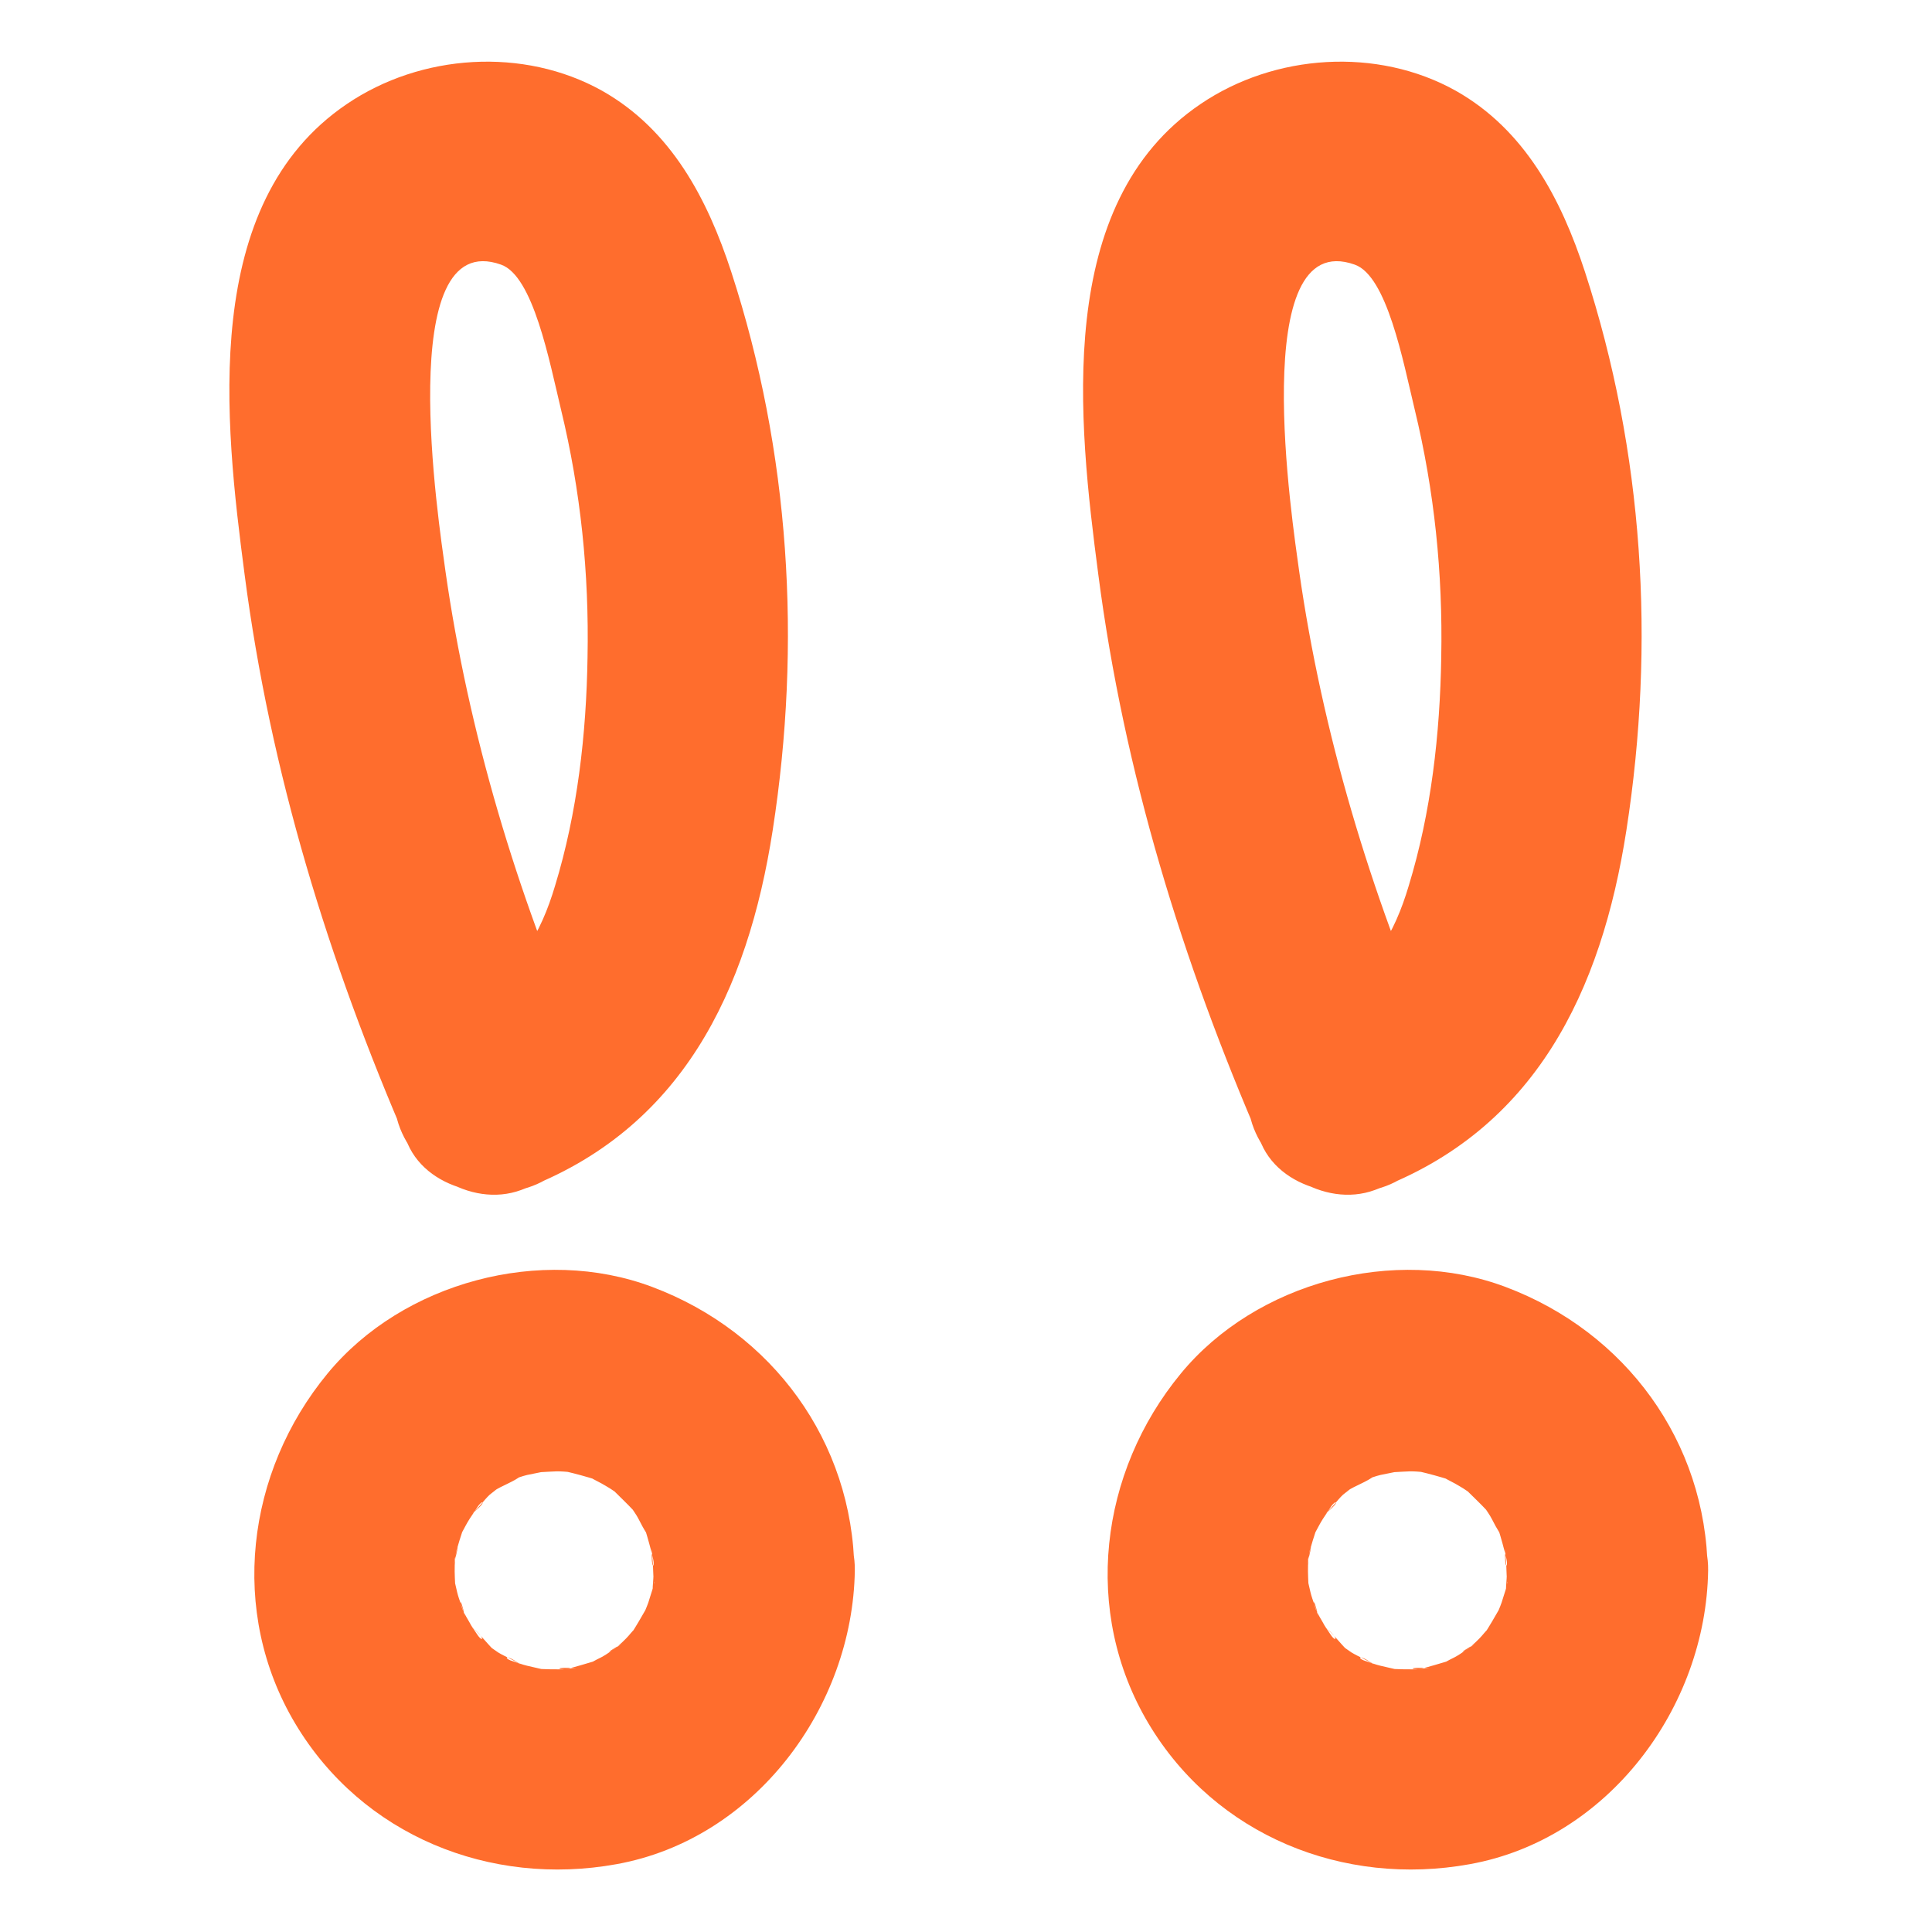 <svg width="64" height="64" viewBox="0 0 64 64" fill="none" xmlns="http://www.w3.org/2000/svg">
<path d="M19.264 34.513C17.117 29.579 15.517 24.259 14.757 18.926C14.543 17.366 13.01 7.486 16.597 8.766C17.663 9.139 18.197 11.953 18.584 13.566C19.237 16.259 19.517 18.993 19.463 21.766C19.424 24.313 19.13 26.913 18.384 29.353C17.93 30.873 17.17 32.34 15.49 32.98C13.81 33.62 12.65 35.233 13.157 37.086C13.597 38.713 15.557 40.046 17.264 39.42C22.584 37.433 24.77 32.833 25.597 27.5C26.557 21.313 26.17 14.979 24.224 9.006C23.437 6.593 22.237 4.299 19.944 3.006C17.343 1.553 13.944 1.779 11.49 3.446C6.623 6.739 7.437 13.953 8.103 19.033C8.957 25.593 10.877 31.833 13.504 37.886C14.223 39.54 16.637 39.913 18.064 39.086C19.77 38.086 19.983 36.18 19.264 34.526V34.513Z" fill="#FF6D2D"/>
<path d="M21.65 52.02C21.65 52.206 21.637 52.393 21.623 52.566C21.61 53.126 21.677 52.233 21.677 52.22C21.703 52.473 21.543 52.846 21.477 53.086C21.423 53.246 21.33 53.42 21.303 53.58C21.303 53.526 21.677 52.82 21.423 53.26C21.25 53.566 21.077 53.86 20.89 54.153C20.557 54.673 21.357 53.673 21.037 53.953C20.93 54.046 20.85 54.166 20.743 54.273C20.663 54.353 20.583 54.433 20.49 54.513C20.263 54.726 19.863 54.873 20.637 54.433C20.383 54.58 20.17 54.766 19.917 54.9C19.81 54.953 19.703 55.006 19.61 55.06C19.077 55.366 20.423 54.806 19.677 55.033C19.397 55.113 19.117 55.206 18.823 55.273C18.477 55.34 18.303 55.206 19.09 55.26C18.943 55.26 18.783 55.286 18.637 55.3C18.33 55.3 18.023 55.3 17.717 55.273C17.263 55.246 18.61 55.446 17.983 55.3C17.81 55.26 17.637 55.22 17.463 55.18C17.29 55.14 17.13 55.073 16.957 55.02C16.663 54.926 16.743 54.766 17.263 55.153C17.037 54.993 16.743 54.886 16.503 54.74C16.383 54.66 16.263 54.566 16.143 54.5C15.783 54.286 16.797 55.073 16.343 54.646C16.117 54.42 15.877 54.1 15.623 53.9C16.103 54.273 15.997 54.42 15.823 54.166C15.73 54.02 15.623 53.886 15.543 53.726C15.49 53.633 15.423 53.526 15.37 53.42C15.21 53.113 15.223 52.753 15.41 53.58C15.343 53.3 15.21 53.02 15.143 52.74C15.117 52.62 15.09 52.513 15.063 52.393C14.93 51.766 15.13 53.273 15.077 52.473C15.063 52.193 15.05 51.913 15.077 51.646C15.09 51.34 15.277 50.886 15.037 51.806C15.063 51.686 15.077 51.566 15.103 51.46C15.17 51.166 15.263 50.9 15.357 50.606C15.557 49.98 14.97 51.326 15.303 50.766C15.383 50.62 15.463 50.46 15.557 50.313C15.637 50.193 15.717 50.073 15.797 49.953C15.983 49.646 16.183 49.713 15.637 50.14C15.85 49.966 16.023 49.7 16.223 49.513C16.317 49.433 16.77 49.1 16.277 49.433C15.783 49.766 16.277 49.433 16.357 49.393C16.637 49.206 17.023 49.086 17.263 48.886C17.223 48.913 16.45 49.18 16.957 49.02C17.13 48.966 17.29 48.9 17.463 48.86C17.637 48.82 18.53 48.66 17.89 48.74C17.25 48.82 18.277 48.74 18.45 48.74C18.61 48.74 18.757 48.753 18.903 48.766C19.557 48.793 18.143 48.606 18.73 48.74C19.077 48.82 19.41 48.913 19.757 49.02C20.357 49.206 19.17 48.686 19.53 48.926C19.703 49.033 19.89 49.113 20.063 49.22C20.157 49.273 20.263 49.34 20.357 49.406C21.077 49.886 19.97 49.02 20.357 49.406C20.557 49.606 20.77 49.806 20.97 50.02C21.423 50.486 20.517 49.34 20.877 49.886C20.97 50.033 21.077 50.166 21.157 50.326C21.237 50.486 21.317 50.633 21.41 50.78C21.703 51.3 21.157 50.02 21.357 50.62C21.463 50.966 21.557 51.3 21.637 51.646C21.703 51.926 21.557 52.046 21.597 51.3C21.597 51.54 21.637 51.793 21.637 52.033C21.663 53.78 23.157 55.446 24.97 55.366C26.783 55.286 28.33 53.9 28.303 52.033C28.25 47.753 25.583 44.126 21.61 42.633C17.93 41.246 13.343 42.473 10.85 45.5C8.157 48.766 7.57 53.393 9.783 57.1C11.997 60.806 16.237 62.513 20.423 61.753C25.01 60.926 28.25 56.553 28.317 52.02C28.343 50.273 26.77 48.606 24.983 48.686C23.197 48.766 21.677 50.153 21.65 52.02Z" fill="#FF6D2D"/>
<path d="M47.544 34.513C45.397 29.579 43.797 24.259 43.037 18.926C42.824 17.366 41.29 7.486 44.877 8.766C45.944 9.139 46.477 11.953 46.864 13.566C47.517 16.259 47.797 18.993 47.743 21.766C47.703 24.313 47.41 26.913 46.663 29.353C46.21 30.873 45.45 32.34 43.77 32.98C42.09 33.62 40.93 35.233 41.437 37.086C41.877 38.713 43.837 40.046 45.544 39.42C50.864 37.433 53.05 32.833 53.877 27.5C54.837 21.313 54.45 14.979 52.504 9.006C51.717 6.593 50.517 4.299 48.224 3.006C45.623 1.553 42.224 1.779 39.77 3.446C34.903 6.739 35.717 13.953 36.383 19.033C37.237 25.593 39.157 31.833 41.783 37.886C42.504 39.54 44.917 39.913 46.343 39.086C48.05 38.086 48.264 36.18 47.544 34.526V34.513Z" fill="#FF6D2D"/>
<path d="M49.917 52.02C49.917 52.206 49.904 52.393 49.89 52.566C49.877 53.126 49.944 52.233 49.944 52.22C49.97 52.473 49.81 52.846 49.743 53.086C49.69 53.246 49.597 53.42 49.57 53.58C49.57 53.526 49.944 52.82 49.69 53.26C49.517 53.566 49.343 53.86 49.157 54.153C48.824 54.673 49.623 53.673 49.303 53.953C49.197 54.046 49.117 54.166 49.01 54.273C48.93 54.353 48.85 54.433 48.757 54.513C48.53 54.726 48.13 54.873 48.904 54.433C48.65 54.58 48.437 54.766 48.184 54.9C48.077 54.953 47.97 55.006 47.877 55.06C47.343 55.366 48.69 54.806 47.944 55.033C47.663 55.113 47.383 55.206 47.09 55.273C46.743 55.34 46.57 55.206 47.357 55.26C47.21 55.26 47.05 55.286 46.904 55.3C46.597 55.3 46.29 55.3 45.983 55.273C45.53 55.246 46.877 55.446 46.25 55.3C46.077 55.26 45.904 55.22 45.73 55.18C45.557 55.14 45.397 55.073 45.224 55.02C44.93 54.926 45.01 54.766 45.53 55.153C45.303 54.993 45.01 54.886 44.77 54.74C44.65 54.66 44.53 54.566 44.41 54.5C44.05 54.286 45.063 55.073 44.61 54.646C44.383 54.42 44.144 54.1 43.89 53.9C44.37 54.273 44.264 54.42 44.09 54.166C43.997 54.02 43.89 53.886 43.81 53.726C43.757 53.633 43.69 53.526 43.637 53.42C43.477 53.113 43.49 52.753 43.677 53.58C43.61 53.3 43.477 53.02 43.41 52.74C43.383 52.62 43.357 52.513 43.33 52.393C43.197 51.766 43.397 53.273 43.343 52.473C43.33 52.193 43.317 51.913 43.343 51.646C43.357 51.34 43.544 50.886 43.303 51.806C43.33 51.686 43.343 51.566 43.37 51.46C43.437 51.166 43.53 50.9 43.623 50.606C43.824 49.98 43.237 51.326 43.57 50.766C43.65 50.62 43.73 50.46 43.824 50.313C43.904 50.193 43.983 50.073 44.063 49.953C44.25 49.646 44.45 49.713 43.904 50.14C44.117 49.966 44.29 49.7 44.49 49.513C44.584 49.433 45.037 49.1 44.544 49.433C44.05 49.766 44.544 49.433 44.623 49.393C44.904 49.206 45.29 49.086 45.53 48.886C45.49 48.913 44.717 49.18 45.224 49.02C45.397 48.966 45.557 48.9 45.73 48.86C45.904 48.82 46.797 48.66 46.157 48.74C45.517 48.82 46.544 48.74 46.717 48.74C46.877 48.74 47.023 48.753 47.17 48.766C47.824 48.793 46.41 48.606 46.997 48.74C47.343 48.82 47.677 48.913 48.023 49.02C48.623 49.206 47.437 48.686 47.797 48.926C47.97 49.033 48.157 49.113 48.33 49.22C48.423 49.273 48.53 49.34 48.623 49.406C49.343 49.886 48.237 49.02 48.623 49.406C48.824 49.606 49.037 49.806 49.237 50.02C49.69 50.486 48.783 49.34 49.144 49.886C49.237 50.033 49.343 50.166 49.423 50.326C49.504 50.486 49.584 50.633 49.677 50.78C49.97 51.3 49.423 50.02 49.623 50.62C49.73 50.966 49.824 51.3 49.904 51.646C49.97 51.926 49.824 52.046 49.864 51.3C49.864 51.54 49.904 51.793 49.904 52.033C49.93 53.78 51.424 55.446 53.237 55.366C55.05 55.286 56.597 53.9 56.57 52.033C56.517 47.753 53.85 44.126 49.877 42.633C46.197 41.246 41.61 42.473 39.117 45.5C36.423 48.766 35.837 53.393 38.05 57.1C40.264 60.806 44.504 62.513 48.69 61.753C53.277 60.926 56.517 56.553 56.584 52.02C56.61 50.273 55.037 48.606 53.25 48.686C51.464 48.766 49.944 50.153 49.917 52.02Z" fill="#FF6D2D"/>
</svg>
